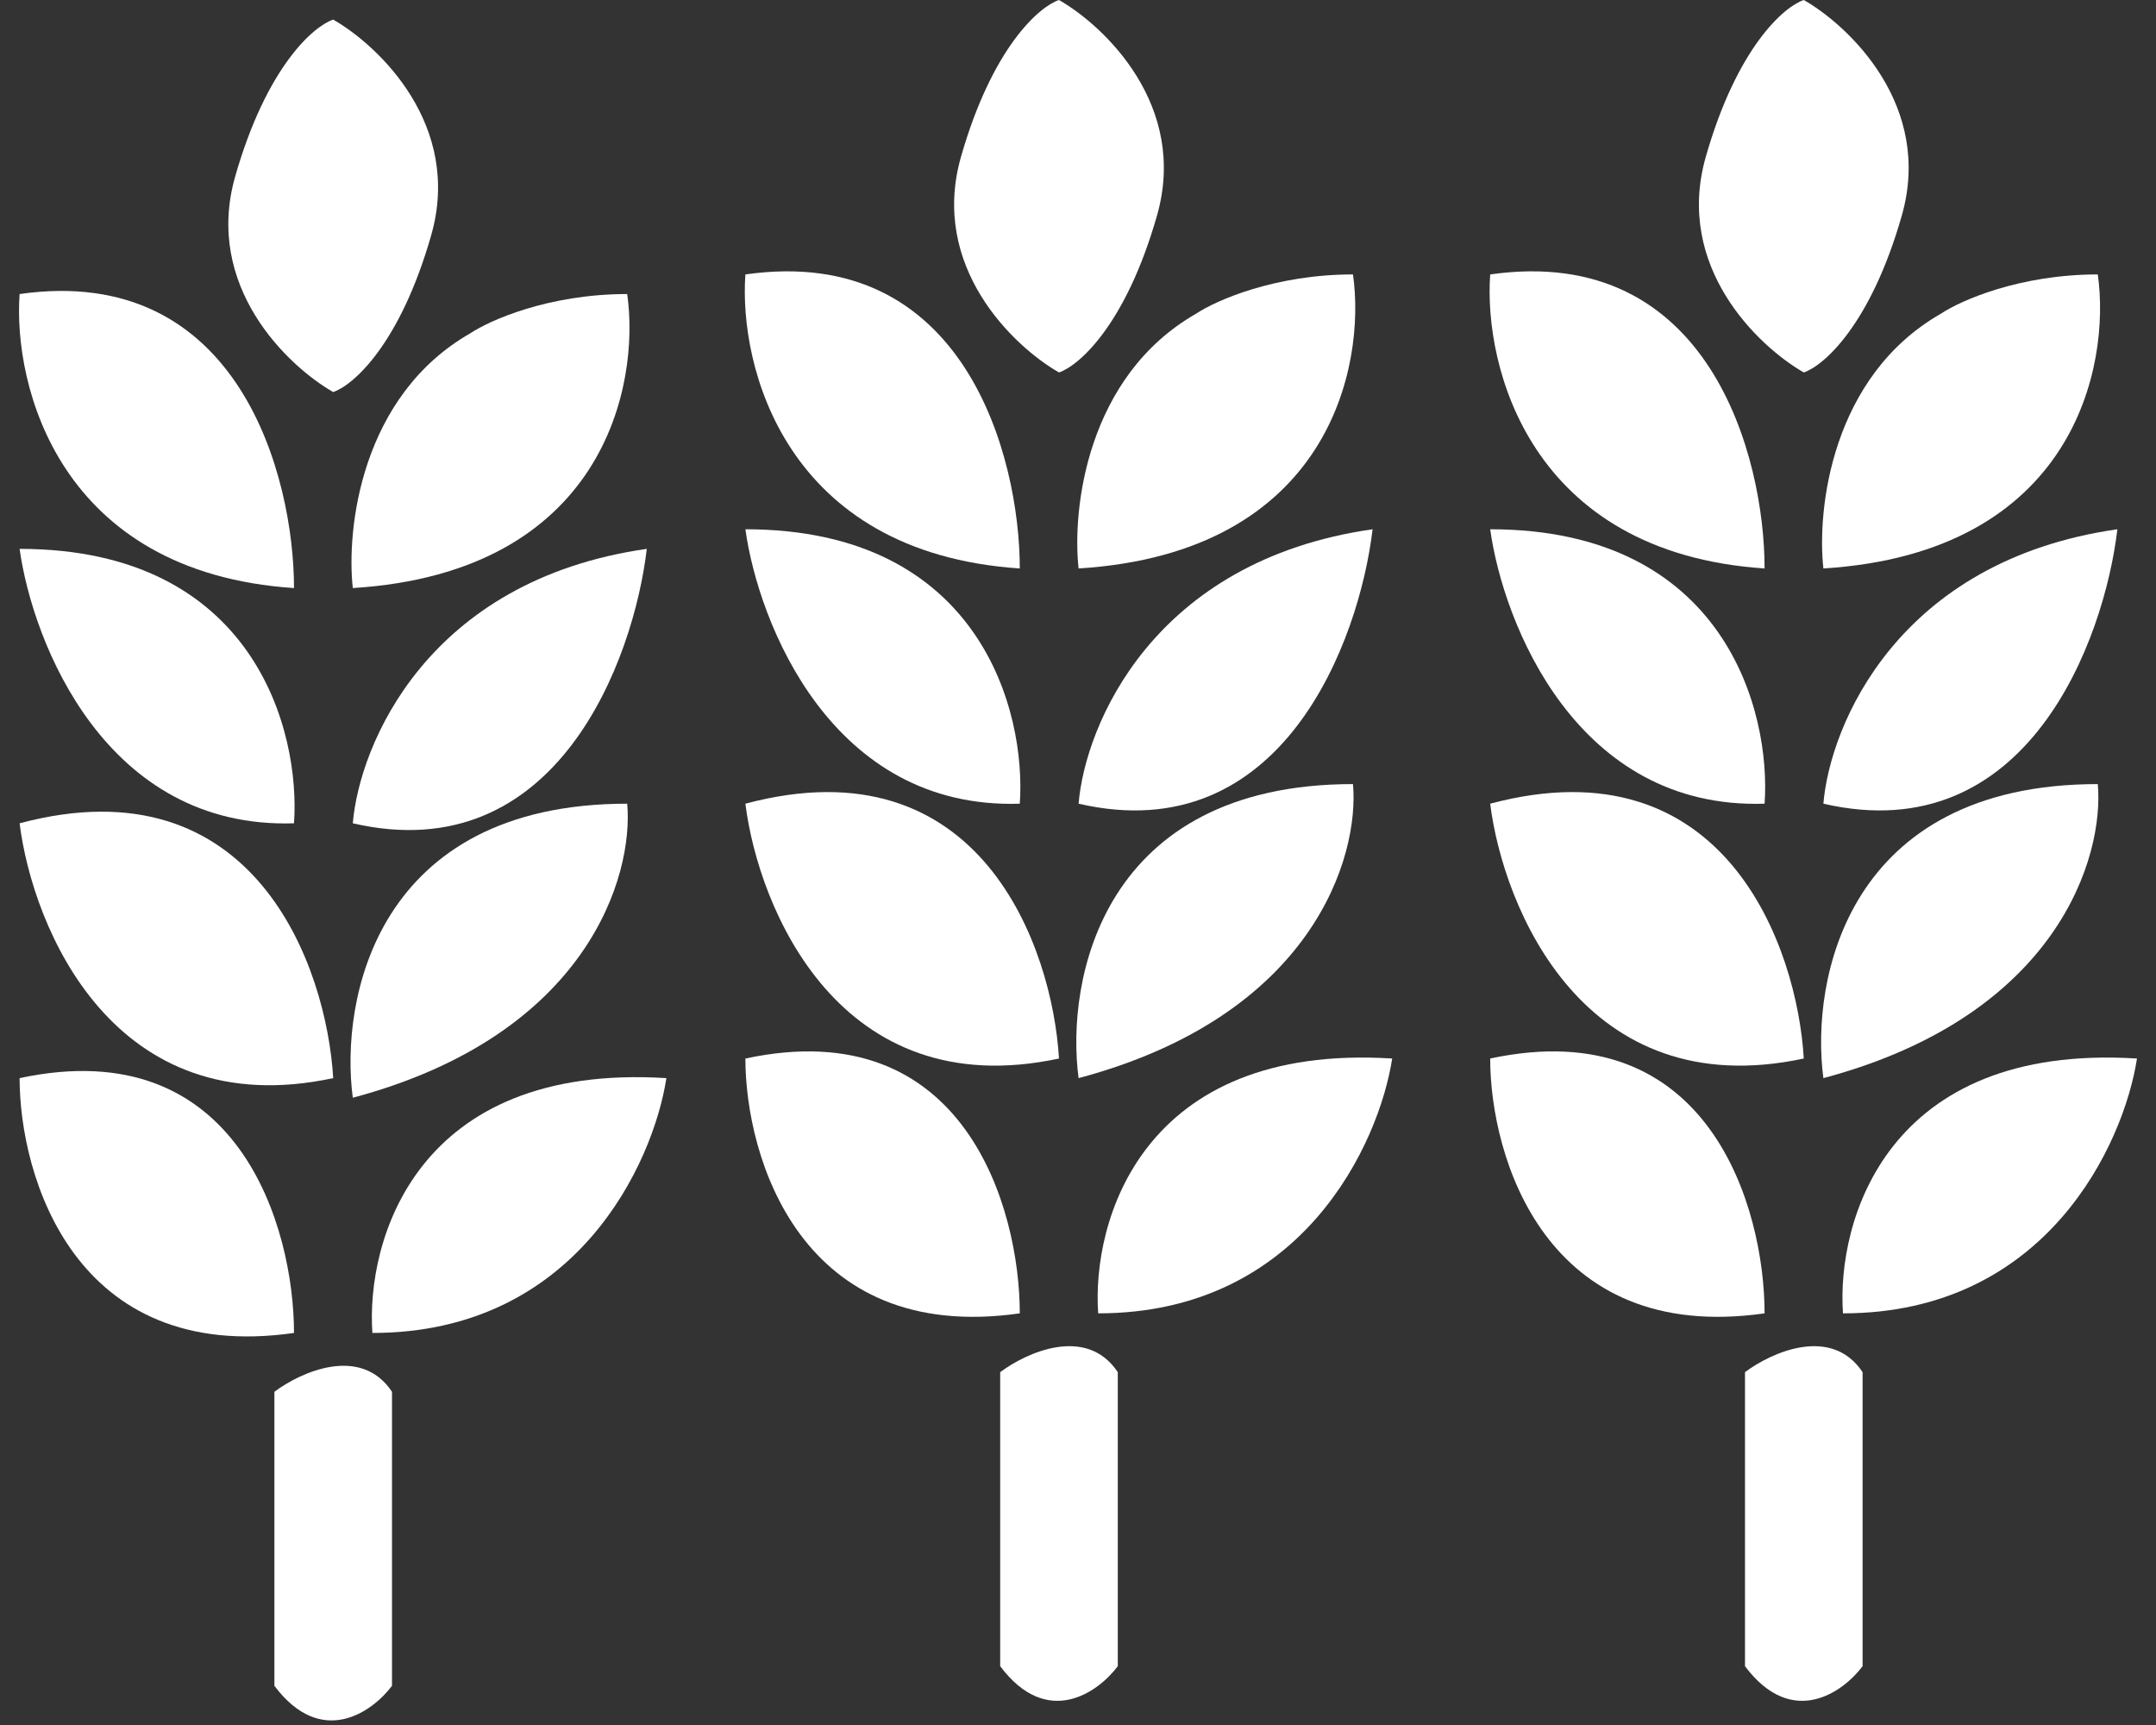 <svg width="55" height="44" viewBox="0 0 55 44" fill="none" xmlns="http://www.w3.org/2000/svg">
<rect x="0" y="0" width="55" height="44" fill="#333333" stroke="none"/>
<path d="M6 4.5C5.2 7.3 7.333 9.333 8.5 10C9 9.833 10.2 8.8 11 6C11.8 3.2 9.667 1.167 8.5 0.5C8 0.667 6.8 1.7 6 4.5Z" fill="white"/>
<path d="M12 8.5C9.2 10.1 8.834 13.5 9 15C15.4 14.6 16.334 9.833 16 7.5C14 7.5 12.5 8.167 12 8.5Z" fill="white"/>
<path d="M9 21C9.167 19 10.9 14.8 16.5 14C16.167 16.833 14.2 22.2 9 21Z" fill="white"/>
<path d="M9 28C8.667 25.5 9.6 20.5 16 20.5C16.167 22.333 15 26.4 9 28Z" fill="white"/>
<path d="M9.5 34C9.334 31.667 10.6 27.1 17 27.5C16.667 29.667 14.7 34 9.5 34Z" fill="white"/>
<path d="M7.5 15C7.5 12.167 6.1 6.7 0.5 7.5C0.334 9.833 1.5 14.6 7.5 15Z" fill="white"/>
<path d="M7.5 21C7.667 18.667 6.5 14 0.5 14C0.834 16.398 2.7 21.156 7.5 21Z" fill="white"/>
<path d="M8.5 27.5C8.334 24.667 6.5 19.4 0.5 21C0.834 23.667 2.9 28.7 8.5 27.5Z" fill="white"/>
<path d="M7.5 34C7.5 31.333 6.1 26.3 0.5 27.5C0.5 30 1.9 34.8 7.5 34Z" fill="white"/>
<path d="M10 35.5C9.2 34.3 7.667 35 7 35.5V43C8.2 44.6 9.5 43.667 10 43V35.5Z" fill="white"/>
<path d="M24.515 4C23.715 6.8 25.848 8.833 27.015 9.5C27.515 9.333 28.715 8.3 29.515 5.5C30.315 2.7 28.181 0.667 27.015 0C26.515 0.167 25.315 1.2 24.515 4Z" fill="white"/>
<path d="M30.515 8C27.715 9.6 27.348 13 27.515 14.5C33.915 14.1 34.848 9.333 34.515 7C32.515 7 31.015 7.667 30.515 8Z" fill="white"/>
<path d="M27.515 20.5C27.681 18.5 29.415 14.3 35.015 13.5C34.681 16.333 32.715 21.7 27.515 20.5Z" fill="white"/>
<path d="M27.515 27.5C27.181 25 28.115 20 34.515 20C34.681 21.833 33.515 25.9 27.515 27.5Z" fill="white"/>
<path d="M28.015 33.5C27.848 31.167 29.115 26.6 35.515 27C35.181 29.167 33.215 33.5 28.015 33.5Z" fill="white"/>
<path d="M26.015 14.5C26.015 11.667 24.615 6.2 19.015 7C18.848 9.333 20.015 14.1 26.015 14.5Z" fill="white"/>
<path d="M26.015 20.5C26.182 18.167 25.015 13.5 19.015 13.5C19.348 15.898 21.215 20.656 26.015 20.5Z" fill="white"/>
<path d="M27.015 27C26.848 24.167 25.015 18.9 19.015 20.5C19.348 23.167 21.415 28.2 27.015 27Z" fill="white"/>
<path d="M26.015 33.5C26.015 30.833 24.615 25.8 19.015 27C19.015 29.5 20.415 34.3 26.015 33.5Z" fill="white"/>
<path d="M28.515 35C27.715 33.8 26.181 34.5 25.515 35V42.5C26.715 44.1 28.015 43.167 28.515 42.5V35Z" fill="white"/>
<path d="M43.515 4C42.715 6.8 44.848 8.833 46.015 9.5C46.515 9.333 47.715 8.3 48.515 5.5C49.315 2.7 47.181 0.667 46.015 0C45.515 0.167 44.315 1.2 43.515 4Z" fill="white"/>
<path d="M49.515 8C46.715 9.6 46.348 13 46.515 14.5C52.915 14.1 53.848 9.333 53.515 7C51.515 7 50.015 7.667 49.515 8Z" fill="white"/>
<path d="M46.515 20.5C46.681 18.5 48.415 14.3 54.015 13.5C53.681 16.333 51.715 21.7 46.515 20.5Z" fill="white"/>
<path d="M46.515 27.5C46.181 25 47.115 20 53.515 20C53.681 21.833 52.515 25.9 46.515 27.5Z" fill="white"/>
<path d="M47.015 33.5C46.848 31.167 48.115 26.6 54.515 27C54.181 29.167 52.215 33.5 47.015 33.5Z" fill="white"/>
<path d="M45.015 14.5C45.015 11.667 43.615 6.2 38.015 7C37.848 9.333 39.015 14.1 45.015 14.5Z" fill="white"/>
<path d="M45.015 20.5C45.182 18.167 44.015 13.5 38.015 13.5C38.348 15.898 40.215 20.656 45.015 20.5Z" fill="white"/>
<path d="M46.015 27C45.848 24.167 44.015 18.9 38.015 20.5C38.348 23.167 40.415 28.2 46.015 27Z" fill="white"/>
<path d="M45.015 33.5C45.015 30.833 43.615 25.8 38.015 27C38.015 29.5 39.415 34.3 45.015 33.5Z" fill="white"/>
<path d="M47.515 35C46.715 33.8 45.181 34.5 44.515 35V42.5C45.715 44.1 47.015 43.167 47.515 42.5V35Z" fill="white"/>
</svg>
